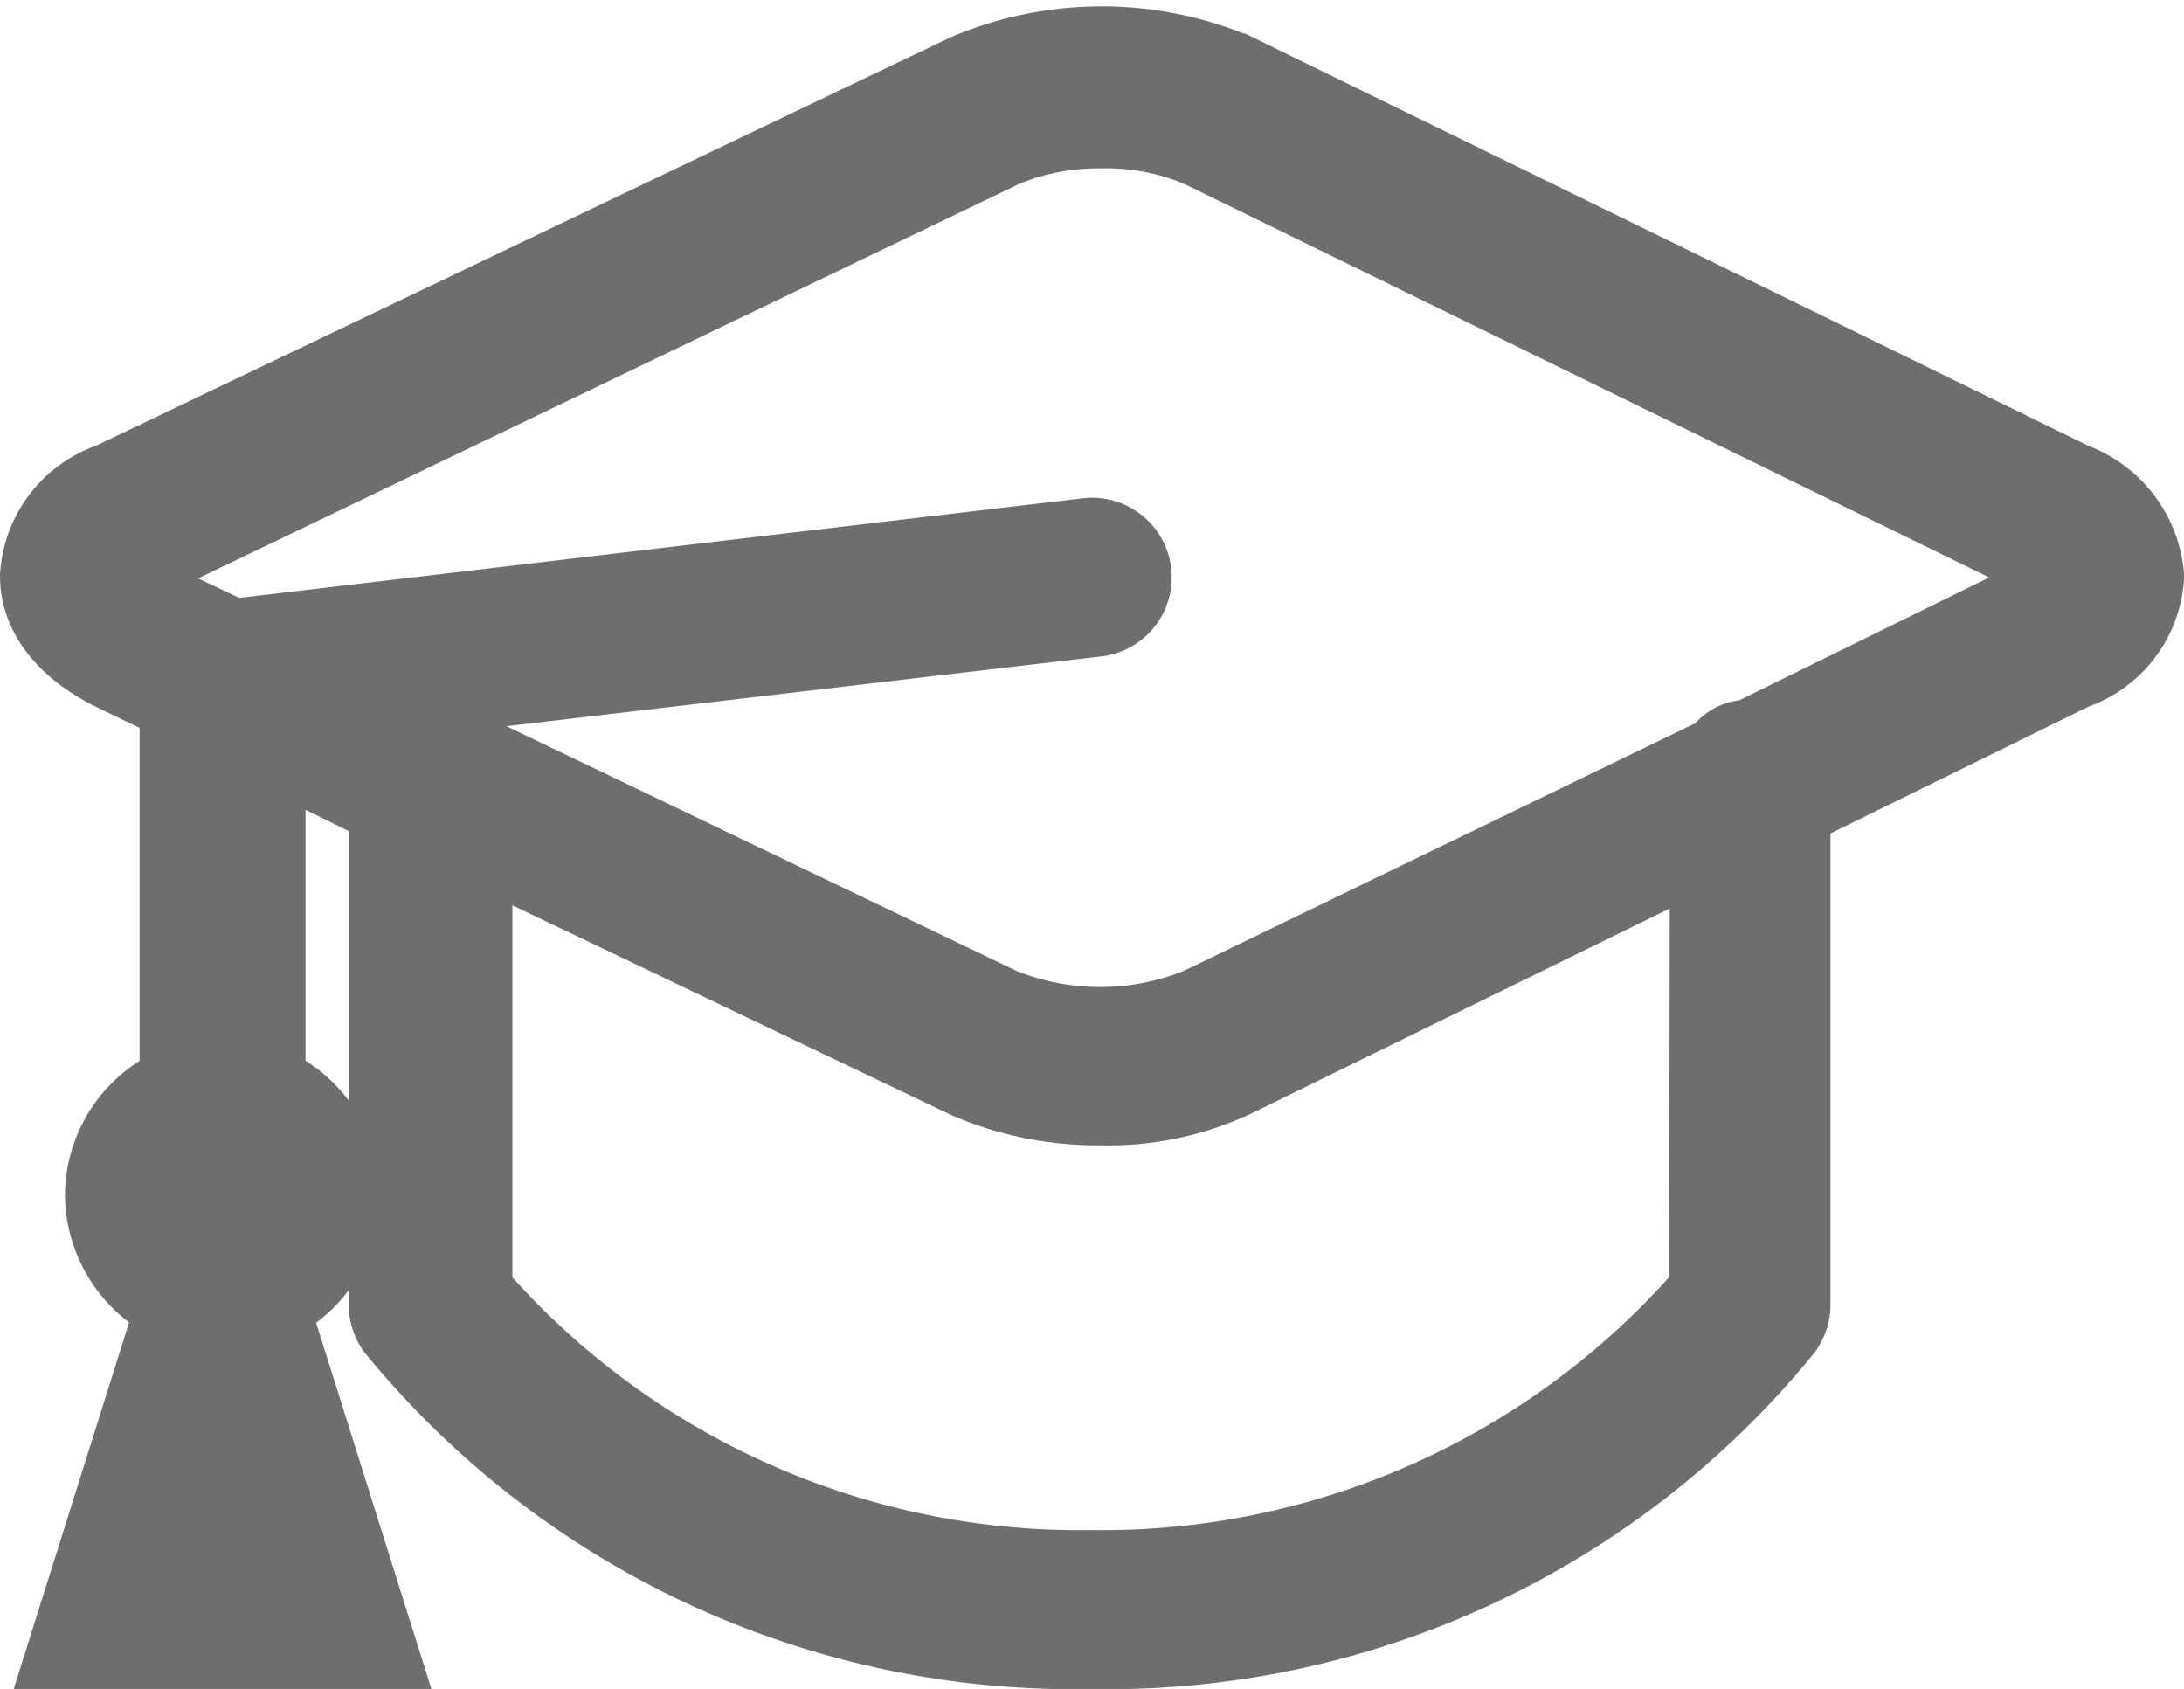 <svg xmlns="http://www.w3.org/2000/svg" width="18.15" height="14.033" viewBox="0 0 18.15 14.033">
  <defs>
    <style>
      .cls-1 {
        fill: #6e6e6e;
        stroke: #6e6e6e;
        stroke-width: 0.7px;
      }
    </style>
  </defs>
  <g id="graduation-cap" transform="translate(0.35 0.405)">
    <g id="Group_11267" data-name="Group 11267" transform="translate(0 0)">
      <path id="Path_31264" data-name="Path 31264" class="cls-1" d="M16.871,45.373l-6.956-3.4a2.849,2.849,0,0,0-2.219,0L.58,45.373a.857.857,0,0,0-.58.76c0,.18.08.5.58.76l.58.28v3.2a.979.979,0,0,0-.62.9.992.992,0,0,0,.6.9l-.9,2.859H2.759l-.9-2.859a.969.969,0,0,0-.02-1.8V47.512l1.059.52V52.19a.322.322,0,0,0,.06.18,7.26,7.26,0,0,0,5.757,2.659,7.219,7.219,0,0,0,5.737-2.659.322.322,0,0,0,.06-.18V48.052l2.359-1.159a.857.857,0,0,0,.58-.76A.894.894,0,0,0,16.871,45.373Zm-3,6.716a6.685,6.685,0,0,1-5.157,2.319A6.685,6.685,0,0,1,3.558,52.09V48.312L7.7,50.291a2.7,2.7,0,0,0,1.1.22,2.434,2.434,0,0,0,1.119-.24l3.958-1.939Zm2.719-5.757-2.4,1.179a.23.23,0,0,0-.22.12l-4.338,2.1a2.219,2.219,0,0,1-1.679,0L2.619,47.172l6.137-.72a.311.311,0,1,0-.06-.62l-7.116.84-.72-.34a.4.4,0,0,1-.22-.18c0-.02.04-.1.22-.18l7.116-3.418a2.065,2.065,0,0,1,.82-.16,2.026,2.026,0,0,1,.84.16l6.956,3.4c.18.08.22.16.22.2A.55.55,0,0,1,16.592,46.333Z" transform="translate(0 -41.75)"/>
    </g>
  </g>
</svg>

